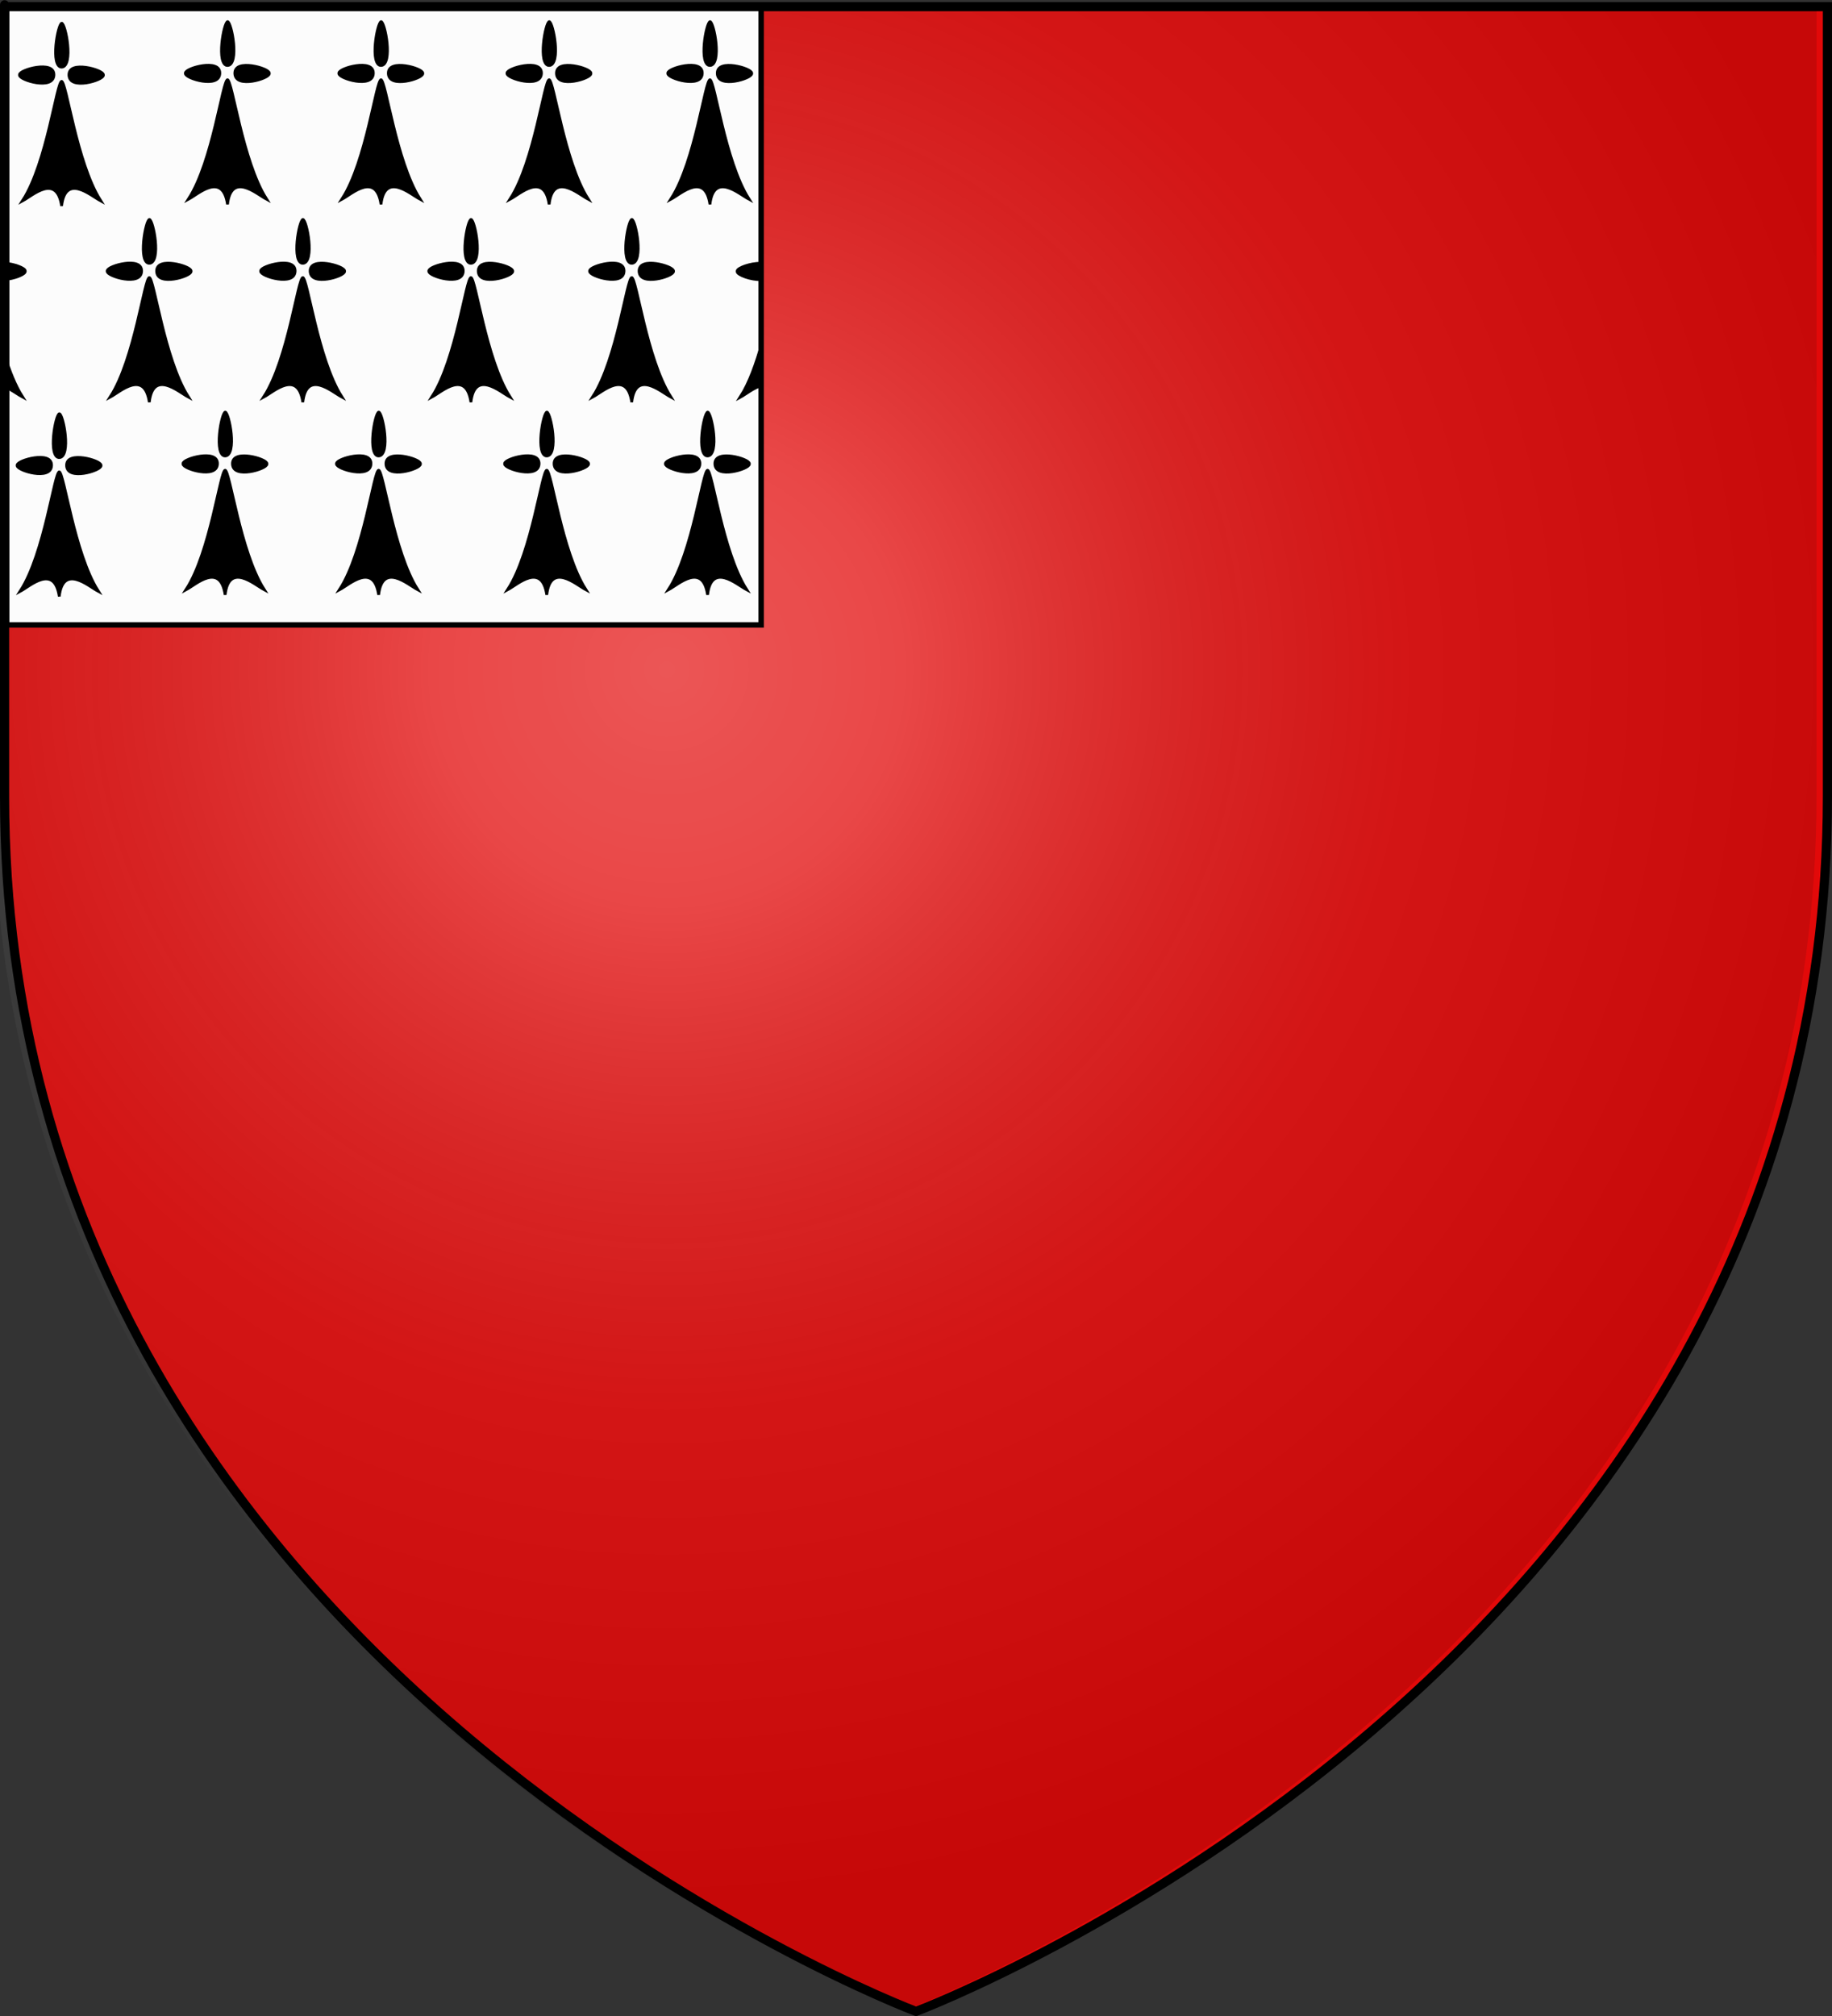 <?xml version="1.0" encoding="UTF-8" standalone="no"?>
<svg
   xmlns:dc="http://purl.org/dc/elements/1.1/"
   xmlns:cc="http://web.resource.org/cc/"
   xmlns:rdf="http://www.w3.org/1999/02/22-rdf-syntax-ns#"
   xmlns:svg="http://www.w3.org/2000/svg"
   xmlns="http://www.w3.org/2000/svg"
   xmlns:xlink="http://www.w3.org/1999/xlink"
   xmlns:sodipodi="http://sodipodi.sourceforge.net/DTD/sodipodi-0.dtd"
   xmlns:inkscape="http://www.inkscape.org/namespaces/inkscape"
   height="660"
   width="600"
   version="1.0"
   id="svg2"
   sodipodi:version="0.32"
   inkscape:version="0.45.1"
   sodipodi:docname="Blason de la ville de  Élincourt  (59) Nord-France.svg"
   sodipodi:docbase="H:\WIKIPEDIA\Blasons en cours"
   inkscape:export-filename="/Users/olivier/Desktop/Blason Rouge/Blason_Vide_3D.png"
   inkscape:export-xdpi="144"
   inkscape:export-ydpi="144"
   inkscape:output_extension="org.inkscape.output.svg.inkscape">
  <rect width="100%" height="100%" fill="#333333" stroke="none"/>
  <sodipodi:namedview
     inkscape:window-height="712"
     inkscape:window-width="1024"
     inkscape:pageshadow="2"
     inkscape:pageopacity="0.0"
     guidetolerance="10.0"
     gridtolerance="10.0"
     objecttolerance="10.0"
     borderopacity="1.0"
     bordercolor="#666666"
     pagecolor="#ffffff"
     id="base"
     showgrid="false"
     height="660px"
     inkscape:zoom="0.63"
     inkscape:cx="418.88113"
     inkscape:cy="388.25249"
     inkscape:window-x="66"
     inkscape:window-y="87"
     inkscape:current-layer="layer1" />
  <desc
     id="desc4">Flag of Canton of Valais (Wallis)</desc>
  <defs
     id="defs6">
    <linearGradient
       id="linearGradient2893">
      <stop
         style="stop-color:white;stop-opacity:0.314;"
         offset="0"
         id="stop2895" />
      <stop
         id="stop2897"
         offset="0.19"
         style="stop-color:white;stop-opacity:0.251;" />
      <stop
         style="stop-color:#6b6b6b;stop-opacity:0.125;"
         offset="0.6"
         id="stop2901" />
      <stop
         style="stop-color:black;stop-opacity:0.125;"
         offset="1"
         id="stop2899" />
    </linearGradient>
    <linearGradient
       id="linearGradient2885">
      <stop
         id="stop2887"
         offset="0"
         style="stop-color:white;stop-opacity:1;" />
      <stop
         style="stop-color:white;stop-opacity:1;"
         offset="0.229"
         id="stop2891" />
      <stop
         id="stop2889"
         offset="1"
         style="stop-color:black;stop-opacity:1;" />
    </linearGradient>
    <linearGradient
       id="linearGradient2955">
      <stop
         id="stop2867"
         offset="0"
         style="stop-color:#fd0000;stop-opacity:1;" />
      <stop
         style="stop-color:#e77275;stop-opacity:0.659;"
         offset="0.5"
         id="stop2873" />
      <stop
         style="stop-color:black;stop-opacity:0.323;"
         offset="1"
         id="stop2959" />
    </linearGradient>
    <radialGradient
       inkscape:collect="always"
       xlink:href="#linearGradient2955"
       id="radialGradient2961"
       cx="225.524"
       cy="218.901"
       fx="225.524"
       fy="218.901"
       r="300"
       gradientTransform="matrix(-4.167939e-4,2.183,-1.884,-3.599562e-4,615.597,-289.121)"
       gradientUnits="userSpaceOnUse" />
    <polygon
       id="star"
       transform="scale(53,53)"
       points="0,-1 0.588,0.809 -0.951,-0.309 0.951,-0.309 -0.588,0.809 0,-1 " />
    <clipPath
       id="clip">
      <path
         d="M 0,-200 L 0,600 L 300,600 L 300,-200 L 0,-200 z "
         id="path10" />
    </clipPath>
    <radialGradient
       inkscape:collect="always"
       xlink:href="#linearGradient2955"
       id="radialGradient1911"
       gradientUnits="userSpaceOnUse"
       gradientTransform="matrix(-4.167939e-4,2.183,-1.884,-3.599562e-4,615.597,-289.121)"
       cx="225.524"
       cy="218.901"
       fx="225.524"
       fy="218.901"
       r="300" />
    <radialGradient
       inkscape:collect="always"
       xlink:href="#linearGradient2955"
       id="radialGradient2865"
       gradientUnits="userSpaceOnUse"
       gradientTransform="matrix(0,1.749,-1.593,-1.049767e-7,551.788,-191.29)"
       cx="225.524"
       cy="218.901"
       fx="225.524"
       fy="218.901"
       r="300" />
    <radialGradient
       inkscape:collect="always"
       xlink:href="#linearGradient2955"
       id="radialGradient2871"
       gradientUnits="userSpaceOnUse"
       gradientTransform="matrix(0,1.386,-1.323,-5.741131e-8,-158.082,-109.541)"
       cx="225.524"
       cy="218.901"
       fx="225.524"
       fy="218.901"
       r="300" />
    <radialGradient
       inkscape:collect="always"
       xlink:href="#linearGradient2893"
       id="radialGradient3163"
       gradientUnits="userSpaceOnUse"
       gradientTransform="matrix(1.353,0,0,1.349,-81.19,-86.105)"
       cx="221.445"
       cy="226.331"
       fx="221.445"
       fy="226.331"
       r="300" />
    <radialGradient
       gradientTransform="matrix(0,1.386,-1.323,-5.741131e-8,-158.082,-109.541)"
       gradientUnits="userSpaceOnUse"
       xlink:href="#linearGradient2955"
       id="radialGradient2539"
       fy="218.901"
       fx="225.524"
       r="300"
       cy="218.901"
       cx="225.524" />
    <radialGradient
       gradientTransform="matrix(0,1.749,-1.593,-1.049767e-7,551.788,-191.29)"
       gradientUnits="userSpaceOnUse"
       xlink:href="#linearGradient2955"
       id="radialGradient2541"
       fy="218.901"
       fx="225.524"
       r="300"
       cy="218.901"
       cx="225.524" />
    <radialGradient
       gradientTransform="matrix(-4.167939e-4,2.183,-1.884,-3.599562e-4,615.597,-289.121)"
       gradientUnits="userSpaceOnUse"
       xlink:href="#linearGradient2955"
       id="radialGradient2543"
       fy="218.901"
       fx="225.524"
       r="300"
       cy="218.901"
       cx="225.524" />
    <clipPath
       id="clipPath2545">
      <path
         id="path2547"
         d="M 0,-200 L 0,600 L 300,600 L 300,-200 L 0,-200 z " />
    </clipPath>
    <polygon
       id="polygon2549"
       transform="scale(53,53)"
       points="0,-1 0.588,0.809 -0.951,-0.309 0.951,-0.309 -0.588,0.809 0,-1 " />
    <radialGradient
       gradientTransform="matrix(-4.167939e-4,2.183,-1.884,-3.599562e-4,615.597,-289.121)"
       gradientUnits="userSpaceOnUse"
       xlink:href="#linearGradient2955"
       id="radialGradient2551"
       fy="218.901"
       fx="225.524"
       r="300"
       cy="218.901"
       cx="225.524" />
    <linearGradient
       id="linearGradient2553">
      <stop
         id="stop2555"
         offset="0"
         style="stop-color:#fd0000;stop-opacity:1" />
      <stop
         id="stop2557"
         offset="0.5"
         style="stop-color:#e77275;stop-opacity:0.659" />
      <stop
         id="stop2559"
         offset="1"
         style="stop-color:black;stop-opacity:0.323" />
    </linearGradient>
    <linearGradient
       id="linearGradient2561">
      <stop
         id="stop2563"
         offset="0"
         style="stop-color:white;stop-opacity:1" />
      <stop
         id="stop2565"
         offset="0.229"
         style="stop-color:white;stop-opacity:1" />
      <stop
         id="stop2567"
         offset="1"
         style="stop-color:black;stop-opacity:1" />
    </linearGradient>
    <linearGradient
       id="linearGradient2569">
      <stop
         id="stop2571"
         offset="0"
         style="stop-color:white;stop-opacity:0.314" />
      <stop
         id="stop2573"
         offset="0.19"
         style="stop-color:white;stop-opacity:0.251" />
      <stop
         id="stop2575"
         offset="0.6"
         style="stop-color:#6b6b6b;stop-opacity:0.125" />
      <stop
         id="stop2577"
         offset="1"
         style="stop-color:black;stop-opacity:0.125" />
    </linearGradient>
    <radialGradient
       r="300"
       fy="226.331"
       fx="221.445"
       cy="226.331"
       cx="221.445"
       gradientTransform="matrix(1.353,0,0,1.349,804.44,-146.832)"
       gradientUnits="userSpaceOnUse"
       id="radialGradient2320"
       xlink:href="#linearGradient2893"
       inkscape:collect="always" />
    <radialGradient
       r="300"
       fy="218.901"
       fx="225.524"
       cy="218.901"
       cx="225.524"
       gradientTransform="matrix(0,1.386,-1.323,-5.741131e-8,-158.082,-109.541)"
       gradientUnits="userSpaceOnUse"
       id="radialGradient2318"
       xlink:href="#linearGradient2955"
       inkscape:collect="always" />
    <radialGradient
       r="300"
       fy="218.901"
       fx="225.524"
       cy="218.901"
       cx="225.524"
       gradientTransform="matrix(0,1.749,-1.593,-1.049767e-7,551.788,-191.29)"
       gradientUnits="userSpaceOnUse"
       id="radialGradient2316"
       xlink:href="#linearGradient2955"
       inkscape:collect="always" />
    <radialGradient
       r="300"
       fy="218.901"
       fx="225.524"
       cy="218.901"
       cx="225.524"
       gradientTransform="matrix(-4.167939e-4,2.183,-1.884,-3.599562e-4,615.597,-289.121)"
       gradientUnits="userSpaceOnUse"
       id="radialGradient2314"
       xlink:href="#linearGradient2955"
       inkscape:collect="always" />
    <clipPath
       id="clipPath2310">
      <path
         id="path2312"
         d="M 0,-200 L 0,600 L 300,600 L 300,-200 L 0,-200 z " />
    </clipPath>
    <polygon
       points="0,-1 0.588,0.809 -0.951,-0.309 0.951,-0.309 -0.588,0.809 0,-1 "
       transform="scale(53,53)"
       id="polygon2308" />
    <radialGradient
       gradientUnits="userSpaceOnUse"
       gradientTransform="matrix(-4.167939e-4,2.183,-1.884,-3.599562e-4,615.597,-289.121)"
       r="300"
       fy="218.901"
       fx="225.524"
       cy="218.901"
       cx="225.524"
       id="radialGradient2306"
       xlink:href="#linearGradient2955"
       inkscape:collect="always" />
    <linearGradient
       id="linearGradient2298">
      <stop
         style="stop-color:#fd0000;stop-opacity:1;"
         offset="0"
         id="stop2300" />
      <stop
         id="stop2302"
         offset="0.5"
         style="stop-color:#e77275;stop-opacity:0.659;" />
      <stop
         id="stop2304"
         offset="1"
         style="stop-color:black;stop-opacity:0.323;" />
    </linearGradient>
    <linearGradient
       id="linearGradient2290">
      <stop
         style="stop-color:white;stop-opacity:1;"
         offset="0"
         id="stop2292" />
      <stop
         id="stop2294"
         offset="0.229"
         style="stop-color:white;stop-opacity:1;" />
      <stop
         style="stop-color:black;stop-opacity:1;"
         offset="1"
         id="stop2296" />
    </linearGradient>
    <linearGradient
       id="linearGradient2280">
      <stop
         id="stop2282"
         offset="0"
         style="stop-color:white;stop-opacity:0.314;" />
      <stop
         style="stop-color:white;stop-opacity:0.251;"
         offset="0.19"
         id="stop2284" />
      <stop
         id="stop2286"
         offset="0.6"
         style="stop-color:#6b6b6b;stop-opacity:0.125;" />
      <stop
         id="stop2288"
         offset="1"
         style="stop-color:black;stop-opacity:0.125;" />
    </linearGradient>
    <linearGradient
       id="linearGradient2547">
      <stop
         style="stop-color:#ffffff;stop-opacity:1"
         offset="0"
         id="stop2549" />
      <stop
         style="stop-color:#c8c8c8;stop-opacity:1"
         offset="1"
         id="stop2551" />
    </linearGradient>
    <radialGradient
       cx="449.823"
       cy="363.258"
       r="311.498"
       fx="449.823"
       fy="363.258"
       id="radialGradient2719"
       xlink:href="#linearGradient2547"
       gradientUnits="userSpaceOnUse"
       gradientTransform="matrix(1.216,-1.812298e-3,1.471817e-3,0.987,980.176,-104.229)" />
    <linearGradient
       id="linearGradient2253">
      <stop
         style="stop-color:white;stop-opacity:0.314"
         offset="0"
         id="stop2255" />
      <stop
         style="stop-color:white;stop-opacity:0.251"
         offset="0.19"
         id="stop2257" />
      <stop
         style="stop-color:#6b6b6b;stop-opacity:0.125"
         offset="0.6"
         id="stop2259" />
      <stop
         style="stop-color:black;stop-opacity:0.125"
         offset="1"
         id="stop2261" />
    </linearGradient>
    <linearGradient
       id="linearGradient2263">
      <stop
         style="stop-color:white;stop-opacity:1"
         offset="0"
         id="stop2265" />
      <stop
         style="stop-color:white;stop-opacity:1"
         offset="0.229"
         id="stop2267" />
      <stop
         style="stop-color:black;stop-opacity:1"
         offset="1"
         id="stop2269" />
    </linearGradient>
    <linearGradient
       id="linearGradient2271">
      <stop
         style="stop-color:#fd0000;stop-opacity:1"
         offset="0"
         id="stop2273" />
      <stop
         style="stop-color:#e77275;stop-opacity:0.659"
         offset="0.5"
         id="stop2275" />
      <stop
         style="stop-color:black;stop-opacity:0.323"
         offset="1"
         id="stop2277" />
    </linearGradient>
    <radialGradient
       cx="225.524"
       cy="218.901"
       r="300"
       fx="225.524"
       fy="218.901"
       id="radialGradient2279"
       xlink:href="#linearGradient2955"
       gradientUnits="userSpaceOnUse"
       gradientTransform="matrix(-4.167939e-4,2.183,-1.884,-3.599562e-4,615.597,-289.121)" />
    <polygon
       points="0,-1 0.588,0.809 -0.951,-0.309 0.951,-0.309 -0.588,0.809 0,-1 "
       transform="scale(53,53)"
       id="polygon2281" />
    <clipPath
       id="clipPath2283">
      <path
         d="M 0,-200 L 0,600 L 300,600 L 300,-200 L 0,-200 z "
         id="path2285" />
    </clipPath>
    <radialGradient
       cx="225.524"
       cy="218.901"
       r="300"
       fx="225.524"
       fy="218.901"
       id="radialGradient2287"
       xlink:href="#linearGradient2955"
       gradientUnits="userSpaceOnUse"
       gradientTransform="matrix(-4.167939e-4,2.183,-1.884,-3.599562e-4,615.597,-289.121)" />
    <radialGradient
       cx="225.524"
       cy="218.901"
       r="300"
       fx="225.524"
       fy="218.901"
       id="radialGradient2289"
       xlink:href="#linearGradient2955"
       gradientUnits="userSpaceOnUse"
       gradientTransform="matrix(0,1.749,-1.593,-1.049767e-7,551.788,-191.29)" />
    <radialGradient
       cx="225.524"
       cy="218.901"
       r="300"
       fx="225.524"
       fy="218.901"
       id="radialGradient2291"
       xlink:href="#linearGradient2955"
       gradientUnits="userSpaceOnUse"
       gradientTransform="matrix(0,1.386,-1.323,-5.741131e-8,-158.082,-109.541)" />
    <radialGradient
       cx="221.445"
       cy="226.331"
       r="300"
       fx="221.445"
       fy="226.331"
       id="radialGradient2135"
       xlink:href="#linearGradient2893"
       gradientUnits="userSpaceOnUse"
       gradientTransform="matrix(1.353,0,0,1.349,-77.629,-85.747)" />
    <radialGradient
       cx="225.524"
       cy="218.901"
       r="300"
       fx="225.524"
       fy="218.901"
       id="radialGradient2133"
       xlink:href="#linearGradient2955"
       gradientUnits="userSpaceOnUse"
       gradientTransform="matrix(0,1.386,-1.323,-5.741131e-8,-158.082,-109.541)" />
    <radialGradient
       cx="225.524"
       cy="218.901"
       r="300"
       fx="225.524"
       fy="218.901"
       id="radialGradient2131"
       xlink:href="#linearGradient2955"
       gradientUnits="userSpaceOnUse"
       gradientTransform="matrix(0,1.749,-1.593,-1.049767e-7,551.788,-191.29)" />
    <radialGradient
       cx="225.524"
       cy="218.901"
       r="300"
       fx="225.524"
       fy="218.901"
       id="radialGradient2129"
       xlink:href="#linearGradient2955"
       gradientUnits="userSpaceOnUse"
       gradientTransform="matrix(-4.167939e-4,2.183,-1.884,-3.599562e-4,615.597,-289.121)" />
    <clipPath
       id="clipPath2125">
      <path
         d="M 0,-200 L 0,600 L 300,600 L 300,-200 L 0,-200 z "
         id="path2127" />
    </clipPath>
    <polygon
       points="0,-1 0.588,0.809 -0.951,-0.309 0.951,-0.309 -0.588,0.809 0,-1 "
       transform="scale(53,53)"
       id="polygon2123" />
    <radialGradient
       cx="225.524"
       cy="218.901"
       r="300"
       fx="225.524"
       fy="218.901"
       id="radialGradient2121"
       xlink:href="#linearGradient2955"
       gradientUnits="userSpaceOnUse"
       gradientTransform="matrix(-4.167939e-4,2.183,-1.884,-3.599562e-4,615.597,-289.121)" />
    <linearGradient
       id="linearGradient2113">
      <stop
         style="stop-color:#fd0000;stop-opacity:1"
         offset="0"
         id="stop2115" />
      <stop
         style="stop-color:#e77275;stop-opacity:0.659"
         offset="0.5"
         id="stop2117" />
      <stop
         style="stop-color:black;stop-opacity:0.323"
         offset="1"
         id="stop2119" />
    </linearGradient>
    <linearGradient
       id="linearGradient2105">
      <stop
         style="stop-color:white;stop-opacity:1"
         offset="0"
         id="stop2107" />
      <stop
         style="stop-color:white;stop-opacity:1"
         offset="0.229"
         id="stop2109" />
      <stop
         style="stop-color:black;stop-opacity:1"
         offset="1"
         id="stop2111" />
    </linearGradient>
    <linearGradient
       id="linearGradient2095">
      <stop
         style="stop-color:white;stop-opacity:0.314"
         offset="0"
         id="stop2097" />
      <stop
         style="stop-color:white;stop-opacity:0.251"
         offset="0.19"
         id="stop2099" />
      <stop
         style="stop-color:#6b6b6b;stop-opacity:0.125"
         offset="0.6"
         id="stop2101" />
      <stop
         style="stop-color:black;stop-opacity:0.125"
         offset="1"
         id="stop2103" />
    </linearGradient>
    <radialGradient
       r="300"
       fy="218.901"
       fx="225.524"
       cy="218.901"
       cx="225.524"
       gradientTransform="matrix(0,1.386,-1.323,-5.741131e-8,-158.082,-109.541)"
       gradientUnits="userSpaceOnUse"
       id="radialGradient2838"
       xlink:href="#linearGradient2955"
       inkscape:collect="always" />
    <radialGradient
       r="300"
       fy="218.901"
       fx="225.524"
       cy="218.901"
       cx="225.524"
       gradientTransform="matrix(0,1.749,-1.593,-1.049767e-7,551.788,-191.29)"
       gradientUnits="userSpaceOnUse"
       id="radialGradient2836"
       xlink:href="#linearGradient2955"
       inkscape:collect="always" />
    <radialGradient
       r="300"
       fy="218.901"
       fx="225.524"
       cy="218.901"
       cx="225.524"
       gradientTransform="matrix(-4.167939e-4,2.183,-1.884,-3.599562e-4,615.597,-289.121)"
       gradientUnits="userSpaceOnUse"
       id="radialGradient2834"
       xlink:href="#linearGradient2955"
       inkscape:collect="always" />
    <clipPath
       id="clipPath2830">
      <path
         id="path2832"
         d="M 0,-200 L 0,600 L 300,600 L 300,-200 L 0,-200 z " />
    </clipPath>
    <polygon
       points="0,-1 0.588,0.809 -0.951,-0.309 0.951,-0.309 -0.588,0.809 0,-1 "
       transform="scale(53,53)"
       id="polygon2828" />
    <radialGradient
       gradientUnits="userSpaceOnUse"
       gradientTransform="matrix(-4.167939e-4,2.183,-1.884,-3.599562e-4,615.597,-289.121)"
       r="300"
       fy="218.901"
       fx="225.524"
       cy="218.901"
       cx="225.524"
       id="radialGradient2826"
       xlink:href="#linearGradient2955"
       inkscape:collect="always" />
    <linearGradient
       id="linearGradient2818">
      <stop
         style="stop-color:#fd0000;stop-opacity:1;"
         offset="0"
         id="stop2820" />
      <stop
         id="stop2822"
         offset="0.5"
         style="stop-color:#e77275;stop-opacity:0.659;" />
      <stop
         id="stop2824"
         offset="1"
         style="stop-color:black;stop-opacity:0.323;" />
    </linearGradient>
    <linearGradient
       id="linearGradient2810">
      <stop
         style="stop-color:white;stop-opacity:1;"
         offset="0"
         id="stop2812" />
      <stop
         id="stop2814"
         offset="0.229"
         style="stop-color:white;stop-opacity:1;" />
      <stop
         style="stop-color:black;stop-opacity:1;"
         offset="1"
         id="stop2816" />
    </linearGradient>
    <linearGradient
       id="linearGradient2800">
      <stop
         id="stop2802"
         offset="0"
         style="stop-color:white;stop-opacity:0.314;" />
      <stop
         style="stop-color:white;stop-opacity:0.251;"
         offset="0.19"
         id="stop2804" />
      <stop
         id="stop2806"
         offset="0.6"
         style="stop-color:#6b6b6b;stop-opacity:0.125;" />
      <stop
         id="stop2808"
         offset="1"
         style="stop-color:black;stop-opacity:0.125;" />
    </linearGradient>
  </defs>
  <g
     inkscape:groupmode="layer"
     id="layer3"
     inkscape:label="Fond écu"
     style="display:inline"
     sodipodi:insensitive="true">
    <path
       id="path2855"
       style="fill:#e20909;fill-opacity:1;fill-rule:evenodd;stroke:none;stroke-width:1px;stroke-linecap:butt;stroke-linejoin:miter;stroke-opacity:1"
       d="M 300,658.5 C 300,658.5 598.5,546.18 598.5,260.728 C 598.5,-24.723 598.5,2.176 598.5,2.176 L 1.5,2.176 L 1.5,260.728 C 1.5,546.18 300,658.5 300,658.5 z "
       sodipodi:nodetypes="cccccc" />
  </g>
  <g
     inkscape:groupmode="layer"
     id="layer4"
     inkscape:label="Meubles"
     sodipodi:insensitive="true" />
  <g
     inkscape:groupmode="layer"
     id="layer2"
     inkscape:label="Reflet final"
     sodipodi:insensitive="true">
    <path
       sodipodi:nodetypes="cccccc"
       d="M 296.439,658.142 C 296.439,658.142 594.939,545.822 594.939,260.37 C 594.939,-25.081 594.939,1.819 594.939,1.819 L -2.061,1.819 L -2.061,260.37 C -2.061,545.822 296.439,658.142 296.439,658.142 z "
       style="opacity:1;fill:url(#radialGradient3163);fill-opacity:1;fill-rule:evenodd;stroke:none;stroke-width:1px;stroke-linecap:butt;stroke-linejoin:miter;stroke-opacity:1"
       id="path2875"
       inkscape:export-xdpi="144"
       inkscape:export-ydpi="144" />
    <rect
       style="opacity:1;fill:#fcfcfc;fill-opacity:1;stroke:#000000;stroke-width:1.795;stroke-miterlimit:4;stroke-dasharray:none;stroke-opacity:1"
       id="rect2185"
       width="247.131"
       height="202.414"
       x="2.142"
       y="2.176" />
    <g
       id="g2885"
       transform="translate(-197.756,-186.044)">
      <g
         style="display:inline"
         inkscape:label="Fond écu"
         id="g2887">
        <g
           style="fill:#000000;fill-opacity:1;stroke:#000000;stroke-width:2.08;stroke-miterlimit:4;stroke-dasharray:none;stroke-opacity:1"
           transform="matrix(0.399,0,0,0.579,-313.063,177.398)"
           id="g2570">
          <g
             transform="matrix(1,0,0,0.862,1388.423,267.393)"
             style="font-size:12px;fill:#000000;fill-opacity:1;stroke:#000000;stroke-width:2.241;stroke-miterlimit:4;stroke-dasharray:none;stroke-opacity:1"
             id="g684">
            <g
               style="fill:#000000;fill-opacity:1;stroke:#000000;stroke-width:2.241;stroke-miterlimit:4;stroke-dasharray:none;stroke-opacity:1"
               transform="translate(-482.792,-455.919)"
               id="g646">
              <path
                 d="M 431.197,212.254 C 430.865,202.67 459.543,209.032 459.543,212.254 C 459.543,215.476 431.541,222.181 431.197,212.254 z "
                 style="fill:#000000;fill-opacity:1;fill-rule:evenodd;stroke:#000000;stroke-width:2.241;stroke-miterlimit:4;stroke-dasharray:none;stroke-opacity:1"
                 id="path647" />
              <path
                 d="M 425.197,298.094 C 421.05,276.414 401.575,291.008 393.307,294.551 C 413.131,269.88 421.154,216.576 425.197,216.598 C 429.145,216.619 437.54,269.841 457.087,294.551 C 448.819,291.008 428.451,276.414 425.197,298.094 z "
                 style="fill:#000000;fill-opacity:1;fill-rule:evenodd;stroke:#000000;stroke-width:2.241;stroke-miterlimit:4;stroke-dasharray:none;stroke-opacity:1"
                 id="path650" />
              <path
                 d="M 425.294,206.844 C 415.71,207.176 422.072,178.498 425.294,178.498 C 428.516,178.498 435.221,206.5 425.294,206.844 z "
                 style="fill:#000000;fill-opacity:1;fill-rule:evenodd;stroke:#000000;stroke-width:2.241;stroke-miterlimit:4;stroke-dasharray:none;stroke-opacity:1"
                 id="path1380" />
              <path
                 d="M 418.9,212.191 C 419.232,202.607 390.554,208.969 390.554,212.191 C 390.554,215.413 418.556,222.118 418.9,212.191 z "
                 style="fill:#000000;fill-opacity:1;fill-rule:evenodd;stroke:#000000;stroke-width:2.241;stroke-miterlimit:4;stroke-dasharray:none;stroke-opacity:1"
                 id="path1382" />
            </g>
          </g>
          <g
             transform="matrix(1,0,0,0.862,1524.59,266.475)"
             style="font-size:12px;fill:#000000;fill-opacity:1;stroke:#000000;stroke-width:2.241;stroke-miterlimit:4;stroke-dasharray:none;stroke-opacity:1"
             id="g1384">
            <g
               style="fill:#000000;fill-opacity:1;stroke:#000000;stroke-width:2.241;stroke-miterlimit:4;stroke-dasharray:none;stroke-opacity:1"
               transform="translate(-482.792,-455.919)"
               id="g1386">
              <path
                 d="M 431.197,212.254 C 430.865,202.67 459.543,209.032 459.543,212.254 C 459.543,215.476 431.541,222.181 431.197,212.254 z "
                 style="fill:#000000;fill-opacity:1;fill-rule:evenodd;stroke:#000000;stroke-width:2.241;stroke-miterlimit:4;stroke-dasharray:none;stroke-opacity:1"
                 id="path1388" />
              <path
                 d="M 425.197,298.094 C 421.05,276.414 401.575,291.008 393.307,294.551 C 413.131,269.88 421.154,216.576 425.197,216.598 C 429.145,216.619 437.54,269.841 457.087,294.551 C 448.819,291.008 428.451,276.414 425.197,298.094 z "
                 style="fill:#000000;fill-opacity:1;fill-rule:evenodd;stroke:#000000;stroke-width:2.241;stroke-miterlimit:4;stroke-dasharray:none;stroke-opacity:1"
                 id="path1390" />
              <path
                 d="M 425.294,206.844 C 415.71,207.176 422.072,178.498 425.294,178.498 C 428.516,178.498 435.221,206.5 425.294,206.844 z "
                 style="fill:#000000;fill-opacity:1;fill-rule:evenodd;stroke:#000000;stroke-width:2.241;stroke-miterlimit:4;stroke-dasharray:none;stroke-opacity:1"
                 id="path1392" />
              <path
                 d="M 418.9,212.191 C 419.232,202.607 390.554,208.969 390.554,212.191 C 390.554,215.413 418.556,222.118 418.9,212.191 z "
                 style="fill:#000000;fill-opacity:1;fill-rule:evenodd;stroke:#000000;stroke-width:2.241;stroke-miterlimit:4;stroke-dasharray:none;stroke-opacity:1"
                 id="path1394" />
            </g>
          </g>
          <g
             transform="matrix(1,0,0,0.862,1650.59,266.475)"
             style="font-size:12px;fill:#000000;fill-opacity:1;stroke:#000000;stroke-width:2.241;stroke-miterlimit:4;stroke-dasharray:none;stroke-opacity:1"
             id="g1396">
            <g
               style="fill:#000000;fill-opacity:1;stroke:#000000;stroke-width:2.241;stroke-miterlimit:4;stroke-dasharray:none;stroke-opacity:1"
               transform="translate(-482.792,-455.919)"
               id="g1398">
              <path
                 d="M 431.197,212.254 C 430.865,202.67 459.543,209.032 459.543,212.254 C 459.543,215.476 431.541,222.181 431.197,212.254 z "
                 style="fill:#000000;fill-opacity:1;fill-rule:evenodd;stroke:#000000;stroke-width:2.241;stroke-miterlimit:4;stroke-dasharray:none;stroke-opacity:1"
                 id="path1400" />
              <path
                 d="M 425.197,298.094 C 421.05,276.414 401.575,291.008 393.307,294.551 C 413.131,269.88 421.154,216.576 425.197,216.598 C 429.145,216.619 437.54,269.841 457.087,294.551 C 448.819,291.008 428.451,276.414 425.197,298.094 z "
                 style="fill:#000000;fill-opacity:1;fill-rule:evenodd;stroke:#000000;stroke-width:2.241;stroke-miterlimit:4;stroke-dasharray:none;stroke-opacity:1"
                 id="path1402" />
              <path
                 d="M 425.294,206.844 C 415.71,207.176 422.072,178.498 425.294,178.498 C 428.516,178.498 435.221,206.5 425.294,206.844 z "
                 style="fill:#000000;fill-opacity:1;fill-rule:evenodd;stroke:#000000;stroke-width:2.241;stroke-miterlimit:4;stroke-dasharray:none;stroke-opacity:1"
                 id="path1404" />
              <path
                 d="M 418.9,212.191 C 419.232,202.607 390.554,208.969 390.554,212.191 C 390.554,215.413 418.556,222.118 418.9,212.191 z "
                 style="fill:#000000;fill-opacity:1;fill-rule:evenodd;stroke:#000000;stroke-width:2.241;stroke-miterlimit:4;stroke-dasharray:none;stroke-opacity:1"
                 id="path1406" />
            </g>
          </g>
          <g
             transform="matrix(1,0,0,0.862,1788.59,266.475)"
             style="font-size:12px;fill:#000000;fill-opacity:1;stroke:#000000;stroke-width:2.241;stroke-miterlimit:4;stroke-dasharray:none;stroke-opacity:1"
             id="g1408">
            <g
               style="fill:#000000;fill-opacity:1;stroke:#000000;stroke-width:2.241;stroke-miterlimit:4;stroke-dasharray:none;stroke-opacity:1"
               transform="translate(-482.792,-455.919)"
               id="g1410">
              <path
                 d="M 431.197,212.254 C 430.865,202.67 459.543,209.032 459.543,212.254 C 459.543,215.476 431.541,222.181 431.197,212.254 z "
                 style="fill:#000000;fill-opacity:1;fill-rule:evenodd;stroke:#000000;stroke-width:2.241;stroke-miterlimit:4;stroke-dasharray:none;stroke-opacity:1"
                 id="path1412" />
              <path
                 d="M 425.197,298.094 C 421.05,276.414 401.575,291.008 393.307,294.551 C 413.131,269.88 421.154,216.576 425.197,216.598 C 429.145,216.619 437.54,269.841 457.087,294.551 C 448.819,291.008 428.451,276.414 425.197,298.094 z "
                 style="fill:#000000;fill-opacity:1;fill-rule:evenodd;stroke:#000000;stroke-width:2.241;stroke-miterlimit:4;stroke-dasharray:none;stroke-opacity:1"
                 id="path1414" />
              <path
                 d="M 425.294,206.844 C 415.71,207.176 422.072,178.498 425.294,178.498 C 428.516,178.498 435.221,206.5 425.294,206.844 z "
                 style="fill:#000000;fill-opacity:1;fill-rule:evenodd;stroke:#000000;stroke-width:2.241;stroke-miterlimit:4;stroke-dasharray:none;stroke-opacity:1"
                 id="path1416" />
              <path
                 d="M 418.9,212.191 C 419.232,202.607 390.554,208.969 390.554,212.191 C 390.554,215.413 418.556,222.118 418.9,212.191 z "
                 style="fill:#000000;fill-opacity:1;fill-rule:evenodd;stroke:#000000;stroke-width:2.241;stroke-miterlimit:4;stroke-dasharray:none;stroke-opacity:1"
                 id="path1418" />
            </g>
          </g>
          <g
             transform="matrix(1,0,0,0.862,1920.59,266.475)"
             style="font-size:12px;fill:#000000;fill-opacity:1;stroke:#000000;stroke-width:2.241;stroke-miterlimit:4;stroke-dasharray:none;stroke-opacity:1"
             id="g1420">
            <g
               style="fill:#000000;fill-opacity:1;stroke:#000000;stroke-width:2.241;stroke-miterlimit:4;stroke-dasharray:none;stroke-opacity:1"
               transform="translate(-482.792,-455.919)"
               id="g1422">
              <path
                 d="M 431.197,212.254 C 430.865,202.67 459.543,209.032 459.543,212.254 C 459.543,215.476 431.541,222.181 431.197,212.254 z "
                 style="fill:#000000;fill-opacity:1;fill-rule:evenodd;stroke:#000000;stroke-width:2.241;stroke-miterlimit:4;stroke-dasharray:none;stroke-opacity:1"
                 id="path1424" />
              <path
                 d="M 425.197,298.094 C 421.05,276.414 401.575,291.008 393.307,294.551 C 413.131,269.88 421.154,216.576 425.197,216.598 C 429.145,216.619 437.54,269.841 457.087,294.551 C 448.819,291.008 428.451,276.414 425.197,298.094 z "
                 style="fill:#000000;fill-opacity:1;fill-rule:evenodd;stroke:#000000;stroke-width:2.241;stroke-miterlimit:4;stroke-dasharray:none;stroke-opacity:1"
                 id="path1426" />
              <path
                 d="M 425.294,206.844 C 415.71,207.176 422.072,178.498 425.294,178.498 C 428.516,178.498 435.221,206.5 425.294,206.844 z "
                 style="fill:#000000;fill-opacity:1;fill-rule:evenodd;stroke:#000000;stroke-width:2.241;stroke-miterlimit:4;stroke-dasharray:none;stroke-opacity:1"
                 id="path1428" />
              <path
                 d="M 418.9,212.191 C 419.232,202.607 390.554,208.969 390.554,212.191 C 390.554,215.413 418.556,222.118 418.9,212.191 z "
                 style="fill:#000000;fill-opacity:1;fill-rule:evenodd;stroke:#000000;stroke-width:2.241;stroke-miterlimit:4;stroke-dasharray:none;stroke-opacity:1"
                 id="path1430" />
            </g>
          </g>
          <g
             transform="matrix(1,0,0,0.862,1460.397,378.326)"
             style="font-size:12px;fill:#000000;fill-opacity:1;stroke:#000000;stroke-width:2.241;stroke-miterlimit:4;stroke-dasharray:none;stroke-opacity:1"
             id="g1432">
            <g
               style="fill:#000000;fill-opacity:1;stroke:#000000;stroke-width:2.241;stroke-miterlimit:4;stroke-dasharray:none;stroke-opacity:1"
               transform="translate(-482.792,-455.919)"
               id="g1434">
              <path
                 d="M 431.197,212.254 C 430.865,202.67 459.543,209.032 459.543,212.254 C 459.543,215.476 431.541,222.181 431.197,212.254 z "
                 style="fill:#000000;fill-opacity:1;fill-rule:evenodd;stroke:#000000;stroke-width:2.241;stroke-miterlimit:4;stroke-dasharray:none;stroke-opacity:1"
                 id="path1436" />
              <path
                 d="M 425.197,298.094 C 421.05,276.414 401.575,291.008 393.307,294.551 C 413.131,269.88 421.154,216.576 425.197,216.598 C 429.145,216.619 437.54,269.841 457.087,294.551 C 448.819,291.008 428.451,276.414 425.197,298.094 z "
                 style="fill:#000000;fill-opacity:1;fill-rule:evenodd;stroke:#000000;stroke-width:2.241;stroke-miterlimit:4;stroke-dasharray:none;stroke-opacity:1"
                 id="path1438" />
              <path
                 d="M 425.294,206.844 C 415.71,207.176 422.072,178.498 425.294,178.498 C 428.516,178.498 435.221,206.5 425.294,206.844 z "
                 style="fill:#000000;fill-opacity:1;fill-rule:evenodd;stroke:#000000;stroke-width:2.241;stroke-miterlimit:4;stroke-dasharray:none;stroke-opacity:1"
                 id="path1440" />
              <path
                 d="M 418.9,212.191 C 419.232,202.607 390.554,208.969 390.554,212.191 C 390.554,215.413 418.556,222.118 418.9,212.191 z "
                 style="fill:#000000;fill-opacity:1;fill-rule:evenodd;stroke:#000000;stroke-width:2.241;stroke-miterlimit:4;stroke-dasharray:none;stroke-opacity:1"
                 id="path1442" />
            </g>
          </g>
          <g
             transform="matrix(1,0,0,0.862,1586.397,378.326)"
             style="font-size:12px;fill:#000000;fill-opacity:1;stroke:#000000;stroke-width:2.241;stroke-miterlimit:4;stroke-dasharray:none;stroke-opacity:1"
             id="g1444">
            <g
               style="fill:#000000;fill-opacity:1;stroke:#000000;stroke-width:2.241;stroke-miterlimit:4;stroke-dasharray:none;stroke-opacity:1"
               transform="translate(-482.792,-455.919)"
               id="g1446">
              <path
                 d="M 431.197,212.254 C 430.865,202.67 459.543,209.032 459.543,212.254 C 459.543,215.476 431.541,222.181 431.197,212.254 z "
                 style="fill:#000000;fill-opacity:1;fill-rule:evenodd;stroke:#000000;stroke-width:2.241;stroke-miterlimit:4;stroke-dasharray:none;stroke-opacity:1"
                 id="path1448" />
              <path
                 d="M 425.197,298.094 C 421.05,276.414 401.575,291.008 393.307,294.551 C 413.131,269.88 421.154,216.576 425.197,216.598 C 429.145,216.619 437.54,269.841 457.087,294.551 C 448.819,291.008 428.451,276.414 425.197,298.094 z "
                 style="fill:#000000;fill-opacity:1;fill-rule:evenodd;stroke:#000000;stroke-width:2.241;stroke-miterlimit:4;stroke-dasharray:none;stroke-opacity:1"
                 id="path1450" />
              <path
                 d="M 425.294,206.844 C 415.71,207.176 422.072,178.498 425.294,178.498 C 428.516,178.498 435.221,206.5 425.294,206.844 z "
                 style="fill:#000000;fill-opacity:1;fill-rule:evenodd;stroke:#000000;stroke-width:2.241;stroke-miterlimit:4;stroke-dasharray:none;stroke-opacity:1"
                 id="path1452" />
              <path
                 d="M 418.9,212.191 C 419.232,202.607 390.554,208.969 390.554,212.191 C 390.554,215.413 418.556,222.118 418.9,212.191 z "
                 style="fill:#000000;fill-opacity:1;fill-rule:evenodd;stroke:#000000;stroke-width:2.241;stroke-miterlimit:4;stroke-dasharray:none;stroke-opacity:1"
                 id="path1454" />
            </g>
          </g>
          <g
             transform="matrix(1,0,0,0.862,1724.397,378.326)"
             style="font-size:12px;fill:#000000;fill-opacity:1;stroke:#000000;stroke-width:2.241;stroke-miterlimit:4;stroke-dasharray:none;stroke-opacity:1"
             id="g1456">
            <g
               style="fill:#000000;fill-opacity:1;stroke:#000000;stroke-width:2.241;stroke-miterlimit:4;stroke-dasharray:none;stroke-opacity:1"
               transform="translate(-482.792,-455.919)"
               id="g1458">
              <path
                 d="M 431.197,212.254 C 430.865,202.67 459.543,209.032 459.543,212.254 C 459.543,215.476 431.541,222.181 431.197,212.254 z "
                 style="fill:#000000;fill-opacity:1;fill-rule:evenodd;stroke:#000000;stroke-width:2.241;stroke-miterlimit:4;stroke-dasharray:none;stroke-opacity:1"
                 id="path1460" />
              <path
                 d="M 425.197,298.094 C 421.05,276.414 401.575,291.008 393.307,294.551 C 413.131,269.88 421.154,216.576 425.197,216.598 C 429.145,216.619 437.54,269.841 457.087,294.551 C 448.819,291.008 428.451,276.414 425.197,298.094 z "
                 style="fill:#000000;fill-opacity:1;fill-rule:evenodd;stroke:#000000;stroke-width:2.241;stroke-miterlimit:4;stroke-dasharray:none;stroke-opacity:1"
                 id="path1462" />
              <path
                 d="M 425.294,206.844 C 415.71,207.176 422.072,178.498 425.294,178.498 C 428.516,178.498 435.221,206.5 425.294,206.844 z "
                 style="fill:#000000;fill-opacity:1;fill-rule:evenodd;stroke:#000000;stroke-width:2.241;stroke-miterlimit:4;stroke-dasharray:none;stroke-opacity:1"
                 id="path1464" />
              <path
                 d="M 418.9,212.191 C 419.232,202.607 390.554,208.969 390.554,212.191 C 390.554,215.413 418.556,222.118 418.9,212.191 z "
                 style="fill:#000000;fill-opacity:1;fill-rule:evenodd;stroke:#000000;stroke-width:2.241;stroke-miterlimit:4;stroke-dasharray:none;stroke-opacity:1"
                 id="path1466" />
            </g>
          </g>
          <g
             transform="matrix(1,0,0,0.862,1856.397,378.326)"
             style="font-size:12px;fill:#000000;fill-opacity:1;stroke:#000000;stroke-width:2.241;stroke-miterlimit:4;stroke-dasharray:none;stroke-opacity:1"
             id="g1468">
            <g
               style="fill:#000000;fill-opacity:1;stroke:#000000;stroke-width:2.241;stroke-miterlimit:4;stroke-dasharray:none;stroke-opacity:1"
               transform="translate(-482.792,-455.919)"
               id="g1470">
              <path
                 d="M 431.197,212.254 C 430.865,202.67 459.543,209.032 459.543,212.254 C 459.543,215.476 431.541,222.181 431.197,212.254 z "
                 style="fill:#000000;fill-opacity:1;fill-rule:evenodd;stroke:#000000;stroke-width:2.241;stroke-miterlimit:4;stroke-dasharray:none;stroke-opacity:1"
                 id="path1472" />
              <path
                 d="M 425.197,298.094 C 421.05,276.414 401.575,291.008 393.307,294.551 C 413.131,269.88 421.154,216.576 425.197,216.598 C 429.145,216.619 437.54,269.841 457.087,294.551 C 448.819,291.008 428.451,276.414 425.197,298.094 z "
                 style="fill:#000000;fill-opacity:1;fill-rule:evenodd;stroke:#000000;stroke-width:2.241;stroke-miterlimit:4;stroke-dasharray:none;stroke-opacity:1"
                 id="path1474" />
              <path
                 d="M 425.294,206.844 C 415.71,207.176 422.072,178.498 425.294,178.498 C 428.516,178.498 435.221,206.5 425.294,206.844 z "
                 style="fill:#000000;fill-opacity:1;fill-rule:evenodd;stroke:#000000;stroke-width:2.241;stroke-miterlimit:4;stroke-dasharray:none;stroke-opacity:1"
                 id="path1476" />
              <path
                 d="M 418.9,212.191 C 419.232,202.607 390.554,208.969 390.554,212.191 C 390.554,215.413 418.556,222.118 418.9,212.191 z "
                 style="fill:#000000;fill-opacity:1;fill-rule:evenodd;stroke:#000000;stroke-width:2.241;stroke-miterlimit:4;stroke-dasharray:none;stroke-opacity:1"
                 id="path1478" />
            </g>
          </g>
          <g
             transform="matrix(1,0,0,0.862,1977.491,378.45)"
             style="font-size:12px;fill:#000000;fill-opacity:1;stroke:#000000;stroke-width:2.241;stroke-miterlimit:4;stroke-dasharray:none;stroke-opacity:1"
             id="g1480">
            <g
               style="fill:#000000;fill-opacity:1;stroke:#000000;stroke-width:2.241;stroke-miterlimit:4;stroke-dasharray:none;stroke-opacity:1"
               transform="translate(-482.792,-455.919)"
               id="g1482">
              <path
                 d="M 411.047,286.811 C 404.557,288.127 397.495,292.756 393.307,294.551 C 400.656,285.405 406.384,272.324 410.888,259.483 L 411.047,286.811 z "
                 style="fill:#000000;fill-opacity:1;fill-rule:evenodd;stroke:#000000;stroke-width:2.241;stroke-miterlimit:4;stroke-dasharray:none;stroke-opacity:1"
                 id="path1486" />
              <path
                 d="M 409.835,207.125 C 401.541,206.999 390.554,210.197 390.554,212.191 C 390.554,214.251 402.004,217.736 410.351,217.385 L 409.835,207.125 z "
                 style="fill:#000000;fill-opacity:1;fill-rule:evenodd;stroke:#000000;stroke-width:2.241;stroke-miterlimit:4;stroke-dasharray:none;stroke-opacity:1"
                 id="path1490" />
            </g>
          </g>
          <g
             transform="matrix(1,0,0,0.862,1714.104,839.518)"
             style="font-size:12px;fill:#000000;fill-opacity:1;stroke:#000000;stroke-width:2.241;stroke-miterlimit:4;stroke-dasharray:none;stroke-opacity:1"
             id="g1492">
            <g
               style="fill:#000000;fill-opacity:1;stroke:#000000;stroke-width:2.241;stroke-miterlimit:4;stroke-dasharray:none;stroke-opacity:1"
               transform="translate(-482.792,-455.919)"
               id="g1494" />
          </g>
          <g
             transform="matrix(1,0,0,0.862,1580.741,839.518)"
             style="font-size:12px;fill:#000000;fill-opacity:1;stroke:#000000;stroke-width:2.241;stroke-miterlimit:4;stroke-dasharray:none;stroke-opacity:1"
             id="g1504">
            <g
               style="fill:#000000;fill-opacity:1;stroke:#000000;stroke-width:2.241;stroke-miterlimit:4;stroke-dasharray:none;stroke-opacity:1"
               transform="translate(-482.792,-455.919)"
               id="g1506" />
          </g>
          <g
             transform="matrix(1,0,0,0.862,1324.273,378.326)"
             style="font-size:12px;fill:#000000;fill-opacity:1;stroke:#000000;stroke-width:2.241;stroke-miterlimit:4;stroke-dasharray:none;stroke-opacity:1"
             id="g1516">
            <g
               style="fill:#000000;fill-opacity:1;stroke:#000000;stroke-width:2.241;stroke-miterlimit:4;stroke-dasharray:none;stroke-opacity:1"
               transform="translate(-482.792,-455.919)"
               id="g1518">
              <path
                 d="M 442.298,207.22 C 450.244,207.567 459.543,210.42 459.543,212.254 C 459.543,214.111 450.242,217.125 442.295,217.445 L 442.298,207.22 z "
                 style="fill:#000000;fill-opacity:1;fill-rule:evenodd;stroke:#000000;stroke-width:2.241;stroke-miterlimit:4;stroke-dasharray:none;stroke-opacity:1"
                 id="path1520" />
              <path
                 d="M 442.804,268.034 C 446.745,277.937 451.453,287.429 457.087,294.551 C 453.752,293.122 448.448,289.894 443.092,287.975 L 442.804,268.034 z "
                 style="fill:#000000;fill-opacity:1;fill-rule:evenodd;stroke:#000000;stroke-width:2.241;stroke-miterlimit:4;stroke-dasharray:none;stroke-opacity:1"
                 id="path1522" />
            </g>
          </g>
          <g
             transform="matrix(1,0,0,0.862,1386.478,488.177)"
             style="font-size:12px;fill:#000000;fill-opacity:1;stroke:#000000;stroke-width:2.241;stroke-miterlimit:4;stroke-dasharray:none;stroke-opacity:1"
             id="g1528">
            <g
               style="fill:#000000;fill-opacity:1;stroke:#000000;stroke-width:2.241;stroke-miterlimit:4;stroke-dasharray:none;stroke-opacity:1"
               transform="translate(-482.792,-455.919)"
               id="g1530">
              <path
                 d="M 431.197,212.254 C 430.865,202.67 459.543,209.032 459.543,212.254 C 459.543,215.476 431.541,222.181 431.197,212.254 z "
                 style="fill:#000000;fill-opacity:1;fill-rule:evenodd;stroke:#000000;stroke-width:2.241;stroke-miterlimit:4;stroke-dasharray:none;stroke-opacity:1"
                 id="path1532" />
              <path
                 d="M 425.197,298.094 C 421.05,276.414 401.575,291.008 393.307,294.551 C 413.131,269.88 421.154,216.576 425.197,216.598 C 429.145,216.619 437.54,269.841 457.087,294.551 C 448.819,291.008 428.451,276.414 425.197,298.094 z "
                 style="fill:#000000;fill-opacity:1;fill-rule:evenodd;stroke:#000000;stroke-width:2.241;stroke-miterlimit:4;stroke-dasharray:none;stroke-opacity:1"
                 id="path1534" />
              <path
                 d="M 425.294,206.844 C 415.71,207.176 422.072,178.498 425.294,178.498 C 428.516,178.498 435.221,206.5 425.294,206.844 z "
                 style="fill:#000000;fill-opacity:1;fill-rule:evenodd;stroke:#000000;stroke-width:2.241;stroke-miterlimit:4;stroke-dasharray:none;stroke-opacity:1"
                 id="path1536" />
              <path
                 d="M 418.9,212.191 C 419.232,202.607 390.554,208.969 390.554,212.191 C 390.554,215.413 418.556,222.118 418.9,212.191 z "
                 style="fill:#000000;fill-opacity:1;fill-rule:evenodd;stroke:#000000;stroke-width:2.241;stroke-miterlimit:4;stroke-dasharray:none;stroke-opacity:1"
                 id="path1538" />
            </g>
          </g>
          <g
             transform="matrix(1,0,0,0.862,1522.644,487.259)"
             style="font-size:12px;fill:#000000;fill-opacity:1;stroke:#000000;stroke-width:2.241;stroke-miterlimit:4;stroke-dasharray:none;stroke-opacity:1"
             id="g1540">
            <g
               style="fill:#000000;fill-opacity:1;stroke:#000000;stroke-width:2.241;stroke-miterlimit:4;stroke-dasharray:none;stroke-opacity:1"
               transform="translate(-482.792,-455.919)"
               id="g1542">
              <path
                 d="M 431.197,212.254 C 430.865,202.67 459.543,209.032 459.543,212.254 C 459.543,215.476 431.541,222.181 431.197,212.254 z "
                 style="fill:#000000;fill-opacity:1;fill-rule:evenodd;stroke:#000000;stroke-width:2.241;stroke-miterlimit:4;stroke-dasharray:none;stroke-opacity:1"
                 id="path1544" />
              <path
                 d="M 425.197,298.094 C 421.05,276.414 401.575,291.008 393.307,294.551 C 413.131,269.88 421.154,216.576 425.197,216.598 C 429.145,216.619 437.54,269.841 457.087,294.551 C 448.819,291.008 428.451,276.414 425.197,298.094 z "
                 style="fill:#000000;fill-opacity:1;fill-rule:evenodd;stroke:#000000;stroke-width:2.241;stroke-miterlimit:4;stroke-dasharray:none;stroke-opacity:1"
                 id="path1546" />
              <path
                 d="M 425.294,206.844 C 415.71,207.176 422.072,178.498 425.294,178.498 C 428.516,178.498 435.221,206.5 425.294,206.844 z "
                 style="fill:#000000;fill-opacity:1;fill-rule:evenodd;stroke:#000000;stroke-width:2.241;stroke-miterlimit:4;stroke-dasharray:none;stroke-opacity:1"
                 id="path1548" />
              <path
                 d="M 418.9,212.191 C 419.232,202.607 390.554,208.969 390.554,212.191 C 390.554,215.413 418.556,222.118 418.9,212.191 z "
                 style="fill:#000000;fill-opacity:1;fill-rule:evenodd;stroke:#000000;stroke-width:2.241;stroke-miterlimit:4;stroke-dasharray:none;stroke-opacity:1"
                 id="path1550" />
            </g>
          </g>
          <g
             transform="matrix(1,0,0,0.862,1648.644,487.259)"
             style="font-size:12px;fill:#000000;fill-opacity:1;stroke:#000000;stroke-width:2.241;stroke-miterlimit:4;stroke-dasharray:none;stroke-opacity:1"
             id="g1552">
            <g
               style="fill:#000000;fill-opacity:1;stroke:#000000;stroke-width:2.241;stroke-miterlimit:4;stroke-dasharray:none;stroke-opacity:1"
               transform="translate(-482.792,-455.919)"
               id="g1554">
              <path
                 d="M 431.197,212.254 C 430.865,202.67 459.543,209.032 459.543,212.254 C 459.543,215.476 431.541,222.181 431.197,212.254 z "
                 style="fill:#000000;fill-opacity:1;fill-rule:evenodd;stroke:#000000;stroke-width:2.241;stroke-miterlimit:4;stroke-dasharray:none;stroke-opacity:1"
                 id="path1556" />
              <path
                 d="M 425.197,298.094 C 421.05,276.414 401.575,291.008 393.307,294.551 C 413.131,269.88 421.154,216.576 425.197,216.598 C 429.145,216.619 437.54,269.841 457.087,294.551 C 448.819,291.008 428.451,276.414 425.197,298.094 z "
                 style="fill:#000000;fill-opacity:1;fill-rule:evenodd;stroke:#000000;stroke-width:2.241;stroke-miterlimit:4;stroke-dasharray:none;stroke-opacity:1"
                 id="path1558" />
              <path
                 d="M 425.294,206.844 C 415.71,207.176 422.072,178.498 425.294,178.498 C 428.516,178.498 435.221,206.5 425.294,206.844 z "
                 style="fill:#000000;fill-opacity:1;fill-rule:evenodd;stroke:#000000;stroke-width:2.241;stroke-miterlimit:4;stroke-dasharray:none;stroke-opacity:1"
                 id="path1560" />
              <path
                 d="M 418.9,212.191 C 419.232,202.607 390.554,208.969 390.554,212.191 C 390.554,215.413 418.556,222.118 418.9,212.191 z "
                 style="fill:#000000;fill-opacity:1;fill-rule:evenodd;stroke:#000000;stroke-width:2.241;stroke-miterlimit:4;stroke-dasharray:none;stroke-opacity:1"
                 id="path1562" />
            </g>
          </g>
          <g
             transform="matrix(1,0,0,0.862,1786.644,487.259)"
             style="font-size:12px;fill:#000000;fill-opacity:1;stroke:#000000;stroke-width:2.241;stroke-miterlimit:4;stroke-dasharray:none;stroke-opacity:1"
             id="g1564">
            <g
               style="fill:#000000;fill-opacity:1;stroke:#000000;stroke-width:2.241;stroke-miterlimit:4;stroke-dasharray:none;stroke-opacity:1"
               transform="translate(-482.792,-455.919)"
               id="g1566">
              <path
                 d="M 431.197,212.254 C 430.865,202.67 459.543,209.032 459.543,212.254 C 459.543,215.476 431.541,222.181 431.197,212.254 z "
                 style="fill:#000000;fill-opacity:1;fill-rule:evenodd;stroke:#000000;stroke-width:2.241;stroke-miterlimit:4;stroke-dasharray:none;stroke-opacity:1"
                 id="path1568" />
              <path
                 d="M 425.197,298.094 C 421.05,276.414 401.575,291.008 393.307,294.551 C 413.131,269.88 421.154,216.576 425.197,216.598 C 429.145,216.619 437.54,269.841 457.087,294.551 C 448.819,291.008 428.451,276.414 425.197,298.094 z "
                 style="fill:#000000;fill-opacity:1;fill-rule:evenodd;stroke:#000000;stroke-width:2.241;stroke-miterlimit:4;stroke-dasharray:none;stroke-opacity:1"
                 id="path1570" />
              <path
                 d="M 425.294,206.844 C 415.71,207.176 422.072,178.498 425.294,178.498 C 428.516,178.498 435.221,206.5 425.294,206.844 z "
                 style="fill:#000000;fill-opacity:1;fill-rule:evenodd;stroke:#000000;stroke-width:2.241;stroke-miterlimit:4;stroke-dasharray:none;stroke-opacity:1"
                 id="path1572" />
              <path
                 d="M 418.9,212.191 C 419.232,202.607 390.554,208.969 390.554,212.191 C 390.554,215.413 418.556,222.118 418.9,212.191 z "
                 style="fill:#000000;fill-opacity:1;fill-rule:evenodd;stroke:#000000;stroke-width:2.241;stroke-miterlimit:4;stroke-dasharray:none;stroke-opacity:1"
                 id="path1574" />
            </g>
          </g>
          <g
             transform="matrix(1,0,0,0.862,1918.644,487.259)"
             style="font-size:12px;fill:#000000;fill-opacity:1;stroke:#000000;stroke-width:2.241;stroke-miterlimit:4;stroke-dasharray:none;stroke-opacity:1"
             id="g1576">
            <g
               style="fill:#000000;fill-opacity:1;stroke:#000000;stroke-width:2.241;stroke-miterlimit:4;stroke-dasharray:none;stroke-opacity:1"
               transform="translate(-482.792,-455.919)"
               id="g1578">
              <path
                 d="M 431.197,212.254 C 430.865,202.67 459.543,209.032 459.543,212.254 C 459.543,215.476 431.541,222.181 431.197,212.254 z "
                 style="fill:#000000;fill-opacity:1;fill-rule:evenodd;stroke:#000000;stroke-width:2.241;stroke-miterlimit:4;stroke-dasharray:none;stroke-opacity:1"
                 id="path1580" />
              <path
                 d="M 425.197,298.094 C 421.05,276.414 401.575,291.008 393.307,294.551 C 413.131,269.88 421.154,216.576 425.197,216.598 C 429.145,216.619 437.54,269.841 457.087,294.551 C 448.819,291.008 428.451,276.414 425.197,298.094 z "
                 style="fill:#000000;fill-opacity:1;fill-rule:evenodd;stroke:#000000;stroke-width:2.241;stroke-miterlimit:4;stroke-dasharray:none;stroke-opacity:1"
                 id="path1582" />
              <path
                 d="M 425.294,206.844 C 415.71,207.176 422.072,178.498 425.294,178.498 C 428.516,178.498 435.221,206.5 425.294,206.844 z "
                 style="fill:#000000;fill-opacity:1;fill-rule:evenodd;stroke:#000000;stroke-width:2.241;stroke-miterlimit:4;stroke-dasharray:none;stroke-opacity:1"
                 id="path1584" />
              <path
                 d="M 418.9,212.191 C 419.232,202.607 390.554,208.969 390.554,212.191 C 390.554,215.413 418.556,222.118 418.9,212.191 z "
                 style="fill:#000000;fill-opacity:1;fill-rule:evenodd;stroke:#000000;stroke-width:2.241;stroke-miterlimit:4;stroke-dasharray:none;stroke-opacity:1"
                 id="path1586" />
            </g>
          </g>
          <g
             transform="matrix(1,0,0,0.862,1450.671,602.028)"
             style="font-size:12px;fill:#000000;fill-opacity:1;stroke:#000000;stroke-width:2.241;stroke-miterlimit:4;stroke-dasharray:none;stroke-opacity:1"
             id="g1588">
            <g
               style="fill:#000000;fill-opacity:1;stroke:#000000;stroke-width:2.241;stroke-miterlimit:4;stroke-dasharray:none;stroke-opacity:1"
               transform="translate(-482.792,-455.919)"
               id="g1590" />
          </g>
          <g
             transform="matrix(1,0,0,0.862,1576.671,602.028)"
             style="font-size:12px;fill:#000000;fill-opacity:1;stroke:#000000;stroke-width:2.241;stroke-miterlimit:4;stroke-dasharray:none;stroke-opacity:1"
             id="g1600">
            <g
               style="fill:#000000;fill-opacity:1;stroke:#000000;stroke-width:2.241;stroke-miterlimit:4;stroke-dasharray:none;stroke-opacity:1"
               transform="translate(-482.792,-455.919)"
               id="g1602" />
          </g>
          <g
             transform="matrix(1,0,0,0.862,1714.671,602.028)"
             style="font-size:12px;fill:#000000;fill-opacity:1;stroke:#000000;stroke-width:2.241;stroke-miterlimit:4;stroke-dasharray:none;stroke-opacity:1"
             id="g1612">
            <g
               style="fill:#000000;fill-opacity:1;stroke:#000000;stroke-width:2.241;stroke-miterlimit:4;stroke-dasharray:none;stroke-opacity:1"
               transform="translate(-482.792,-455.919)"
               id="g1614" />
          </g>
          <g
             transform="matrix(1,0,0,0.862,1846.671,602.028)"
             style="font-size:12px;fill:#000000;fill-opacity:1;stroke:#000000;stroke-width:2.241;stroke-miterlimit:4;stroke-dasharray:none;stroke-opacity:1"
             id="g1624">
            <g
               style="fill:#000000;fill-opacity:1;stroke:#000000;stroke-width:2.241;stroke-miterlimit:4;stroke-dasharray:none;stroke-opacity:1"
               transform="translate(-482.792,-455.919)"
               id="g1626" />
          </g>
          <g
             transform="matrix(1,0,0,0.862,1515.396,715.824)"
             style="font-size:12px;fill:#000000;fill-opacity:1;stroke:#000000;stroke-width:2.241;stroke-miterlimit:4;stroke-dasharray:none;stroke-opacity:1"
             id="g1636">
            <g
               style="fill:#000000;fill-opacity:1;stroke:#000000;stroke-width:2.241;stroke-miterlimit:4;stroke-dasharray:none;stroke-opacity:1"
               transform="translate(-482.792,-455.919)"
               id="g1638" />
          </g>
          <g
             transform="matrix(1,0,0,0.862,1653.396,715.824)"
             style="font-size:12px;fill:#000000;fill-opacity:1;stroke:#000000;stroke-width:2.241;stroke-miterlimit:4;stroke-dasharray:none;stroke-opacity:1"
             id="g1648">
            <g
               style="fill:#000000;fill-opacity:1;stroke:#000000;stroke-width:2.241;stroke-miterlimit:4;stroke-dasharray:none;stroke-opacity:1"
               transform="translate(-482.792,-455.919)"
               id="g1650" />
          </g>
          <g
             transform="matrix(1,0,0,0.862,1785.396,715.824)"
             style="font-size:12px;fill:#000000;fill-opacity:1;stroke:#000000;stroke-width:2.241;stroke-miterlimit:4;stroke-dasharray:none;stroke-opacity:1"
             id="g1660">
            <g
               style="fill:#000000;fill-opacity:1;stroke:#000000;stroke-width:2.241;stroke-miterlimit:4;stroke-dasharray:none;stroke-opacity:1"
               transform="translate(-482.792,-455.919)"
               id="g1662" />
          </g>
        </g>
      </g>
      <g
         inkscape:label="Meubles"
         id="g3000" />
      <g
         style="display:inline"
         inkscape:label="Reflet final"
         id="g3002" />
      <g
         inkscape:label="Contour final"
         id="g3004" />
    </g>
  </g>
  <g
     inkscape:groupmode="layer"
     id="layer1"
     inkscape:label="Contour final"
     sodipodi:insensitive="true">
    <path
       sodipodi:nodetypes="cccccc"
       d="M 300,658.5 C 300,658.5 1.5,546.18 1.5,260.728 C 1.5,-24.723 1.5,2.176 1.5,2.176 L 598.5,2.176 L 598.5,260.728 C 598.5,546.18 300,658.5 300,658.5 z "
       style="opacity:1;fill:none;fill-opacity:1;fill-rule:evenodd;stroke:#000000;stroke-width:3;stroke-linecap:butt;stroke-linejoin:miter;stroke-miterlimit:4;stroke-dasharray:none;stroke-opacity:1"
       id="path1411"
       inkscape:export-xdpi="144"
       inkscape:export-ydpi="144" />
  </g>
</svg>
